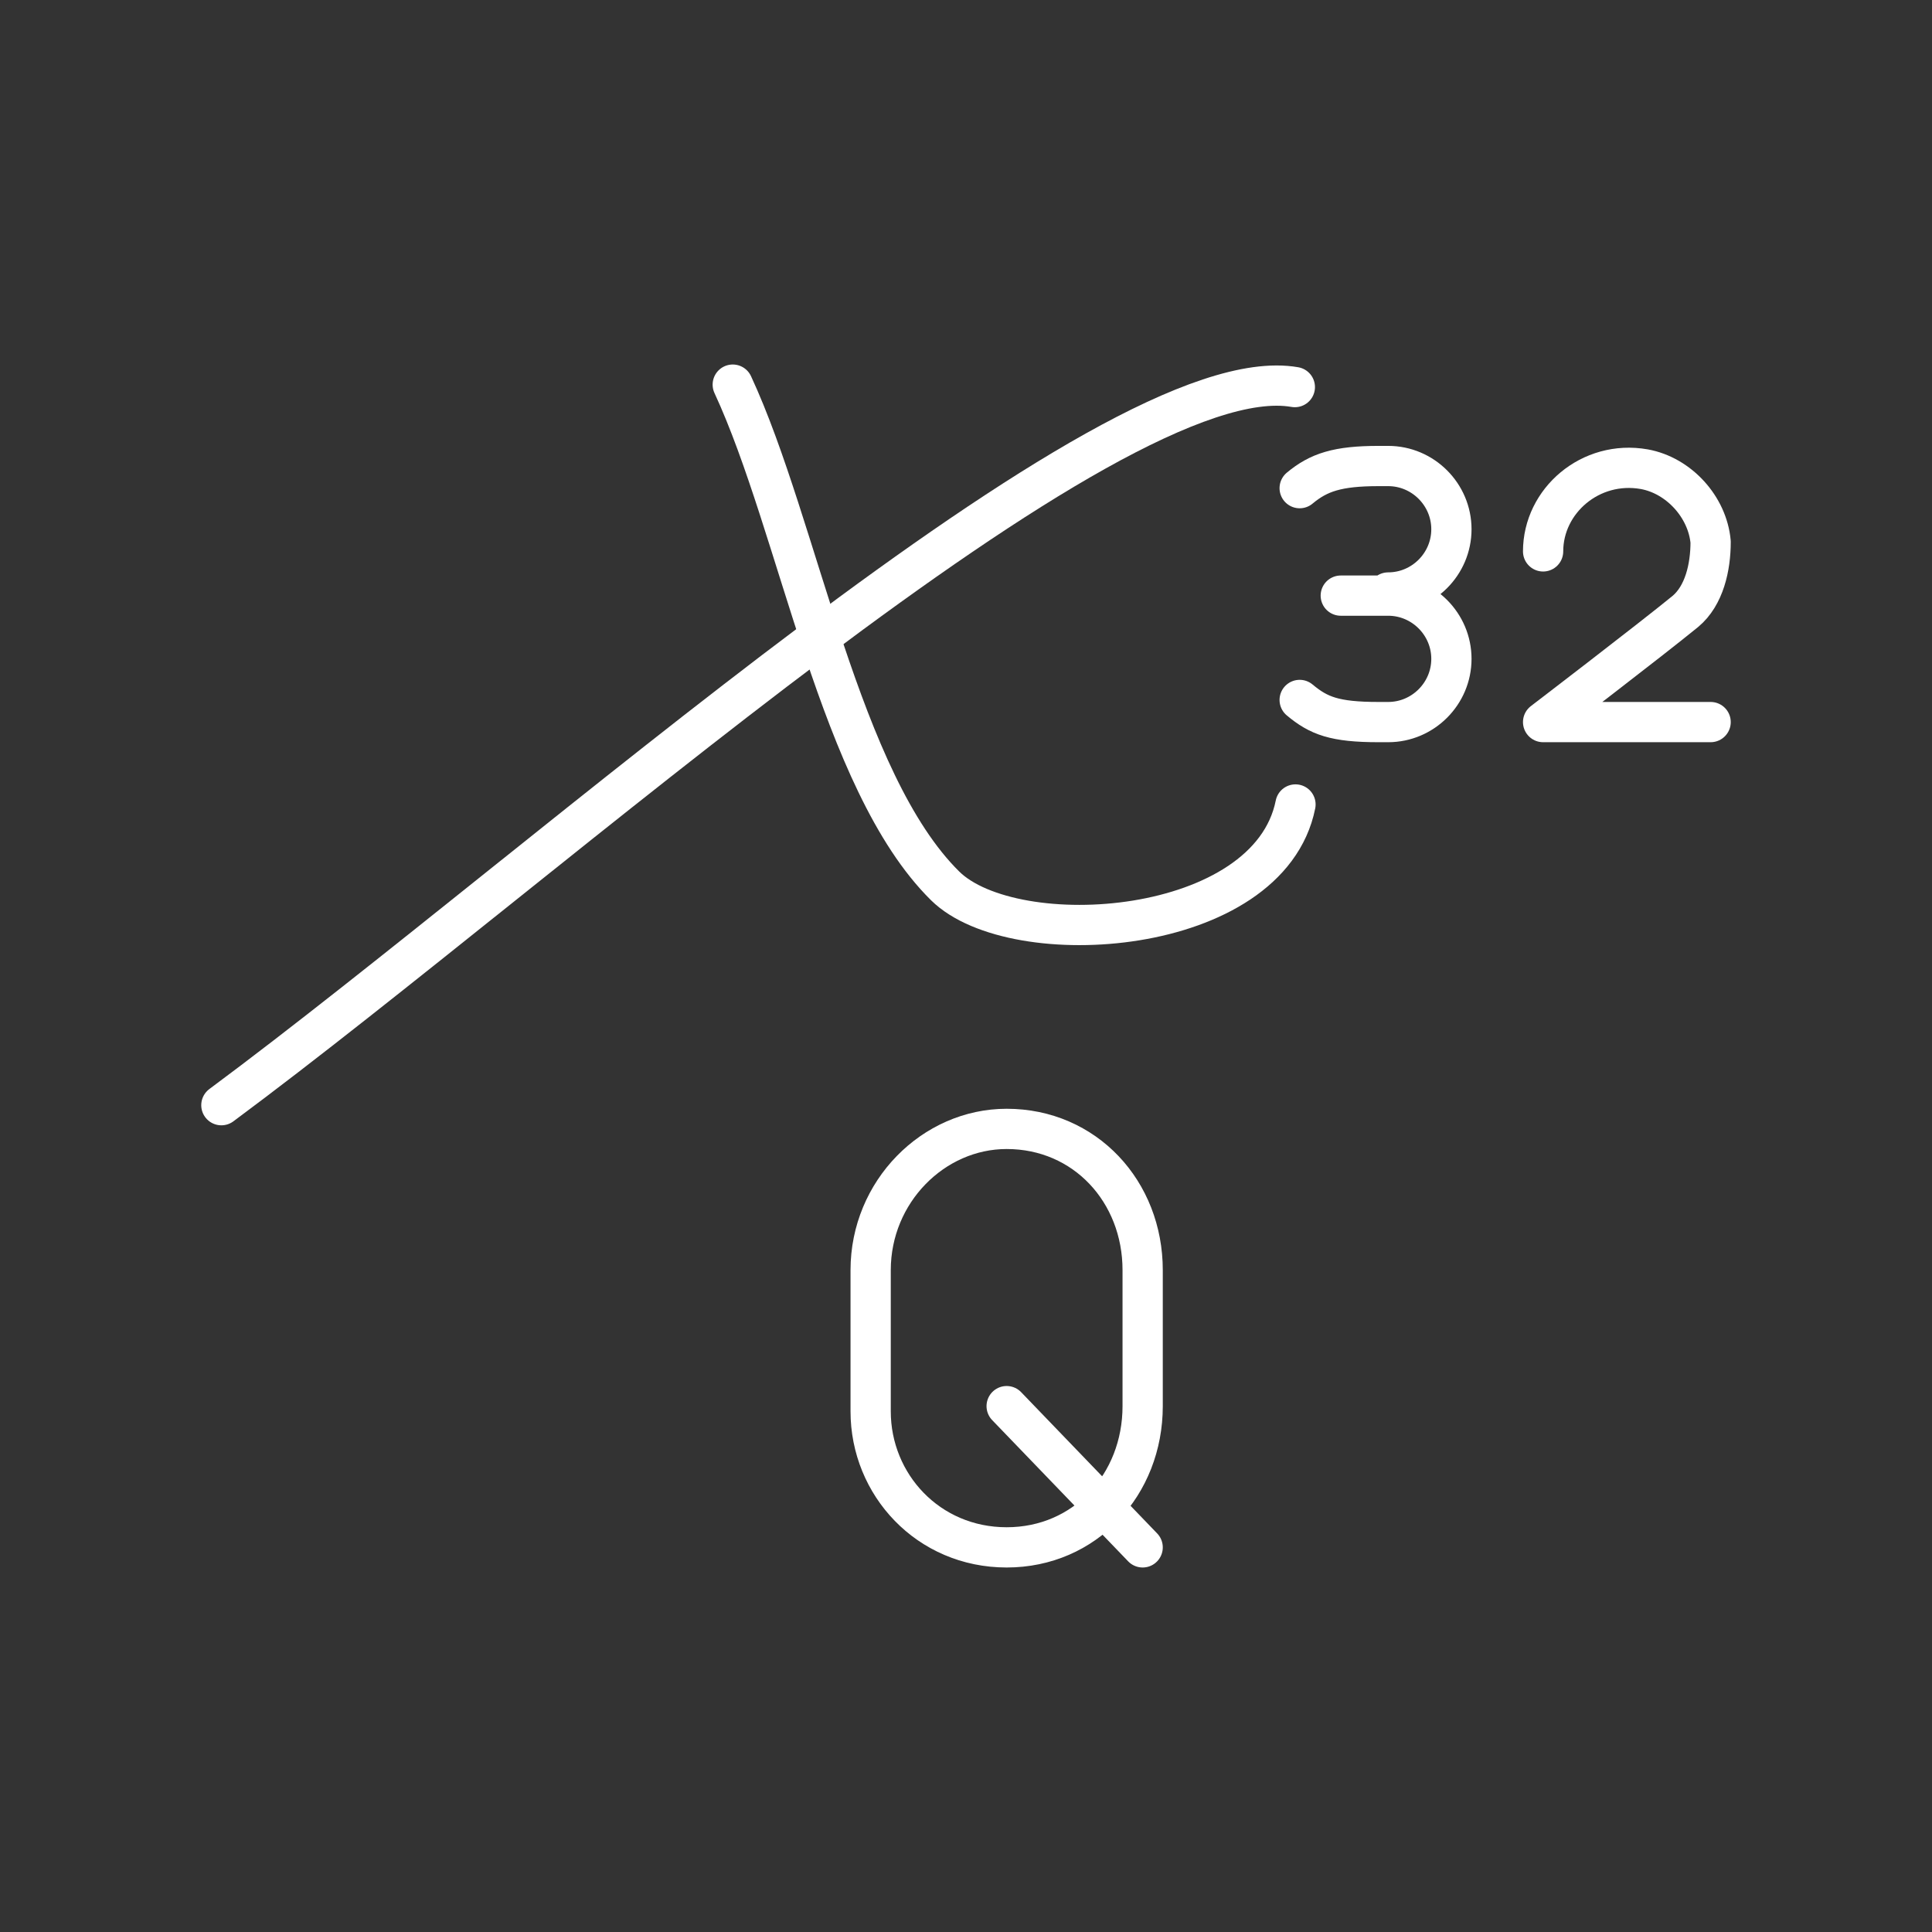 <?xml version="1.0" encoding="UTF-8"?><svg id="b" xmlns="http://www.w3.org/2000/svg" viewBox="0 0 48 48"><rect x="0" y="0" width="48" height="48" fill="#333333" stroke="none"/><defs><style>.c{fill:none;stroke:#fff;stroke-linecap:round;stroke-linejoin:round;}</style></defs><path class="c" d="M18.205,9.556c1.645,3.543,2.648,9.86,5.277,12.454,1.715,1.691,8.044,1.271,8.704-2.023"/><path class="c" d="M32.17,9.617c-4.601-.804-18.439,11.733-26.67,17.841"/><path class="c" d="M38.338,13.699c0-1.257,1.178-2.277,2.513-2.042.864.157,1.571.942,1.649,1.806,0,.628-.157,1.335-.628,1.728-.864.707-3.534,2.749-3.534,2.749h4.162"/><path class="c" d="M32.29,17.39c.471.393.864.55,1.963.55h.236c.864,0,1.571-.707,1.571-1.571h0c0-.864-.707-1.571-1.571-1.571M32.29,12.128c.471-.393.942-.55,1.963-.55h.236c.864,0,1.571.707,1.571,1.571h0c0,.864-.707,1.571-1.571,1.571M33.311,14.798h1.178"/><path class="c" d="M28.389,38.444l-3.379-3.509M25.01,38.444h0c-1.95,0-3.379-1.56-3.379-3.379v-3.509c0-1.95,1.56-3.509,3.379-3.509h0c1.95,0,3.379,1.56,3.379,3.509v3.379c0,1.95-1.43,3.509-3.379,3.509Z"/></svg>